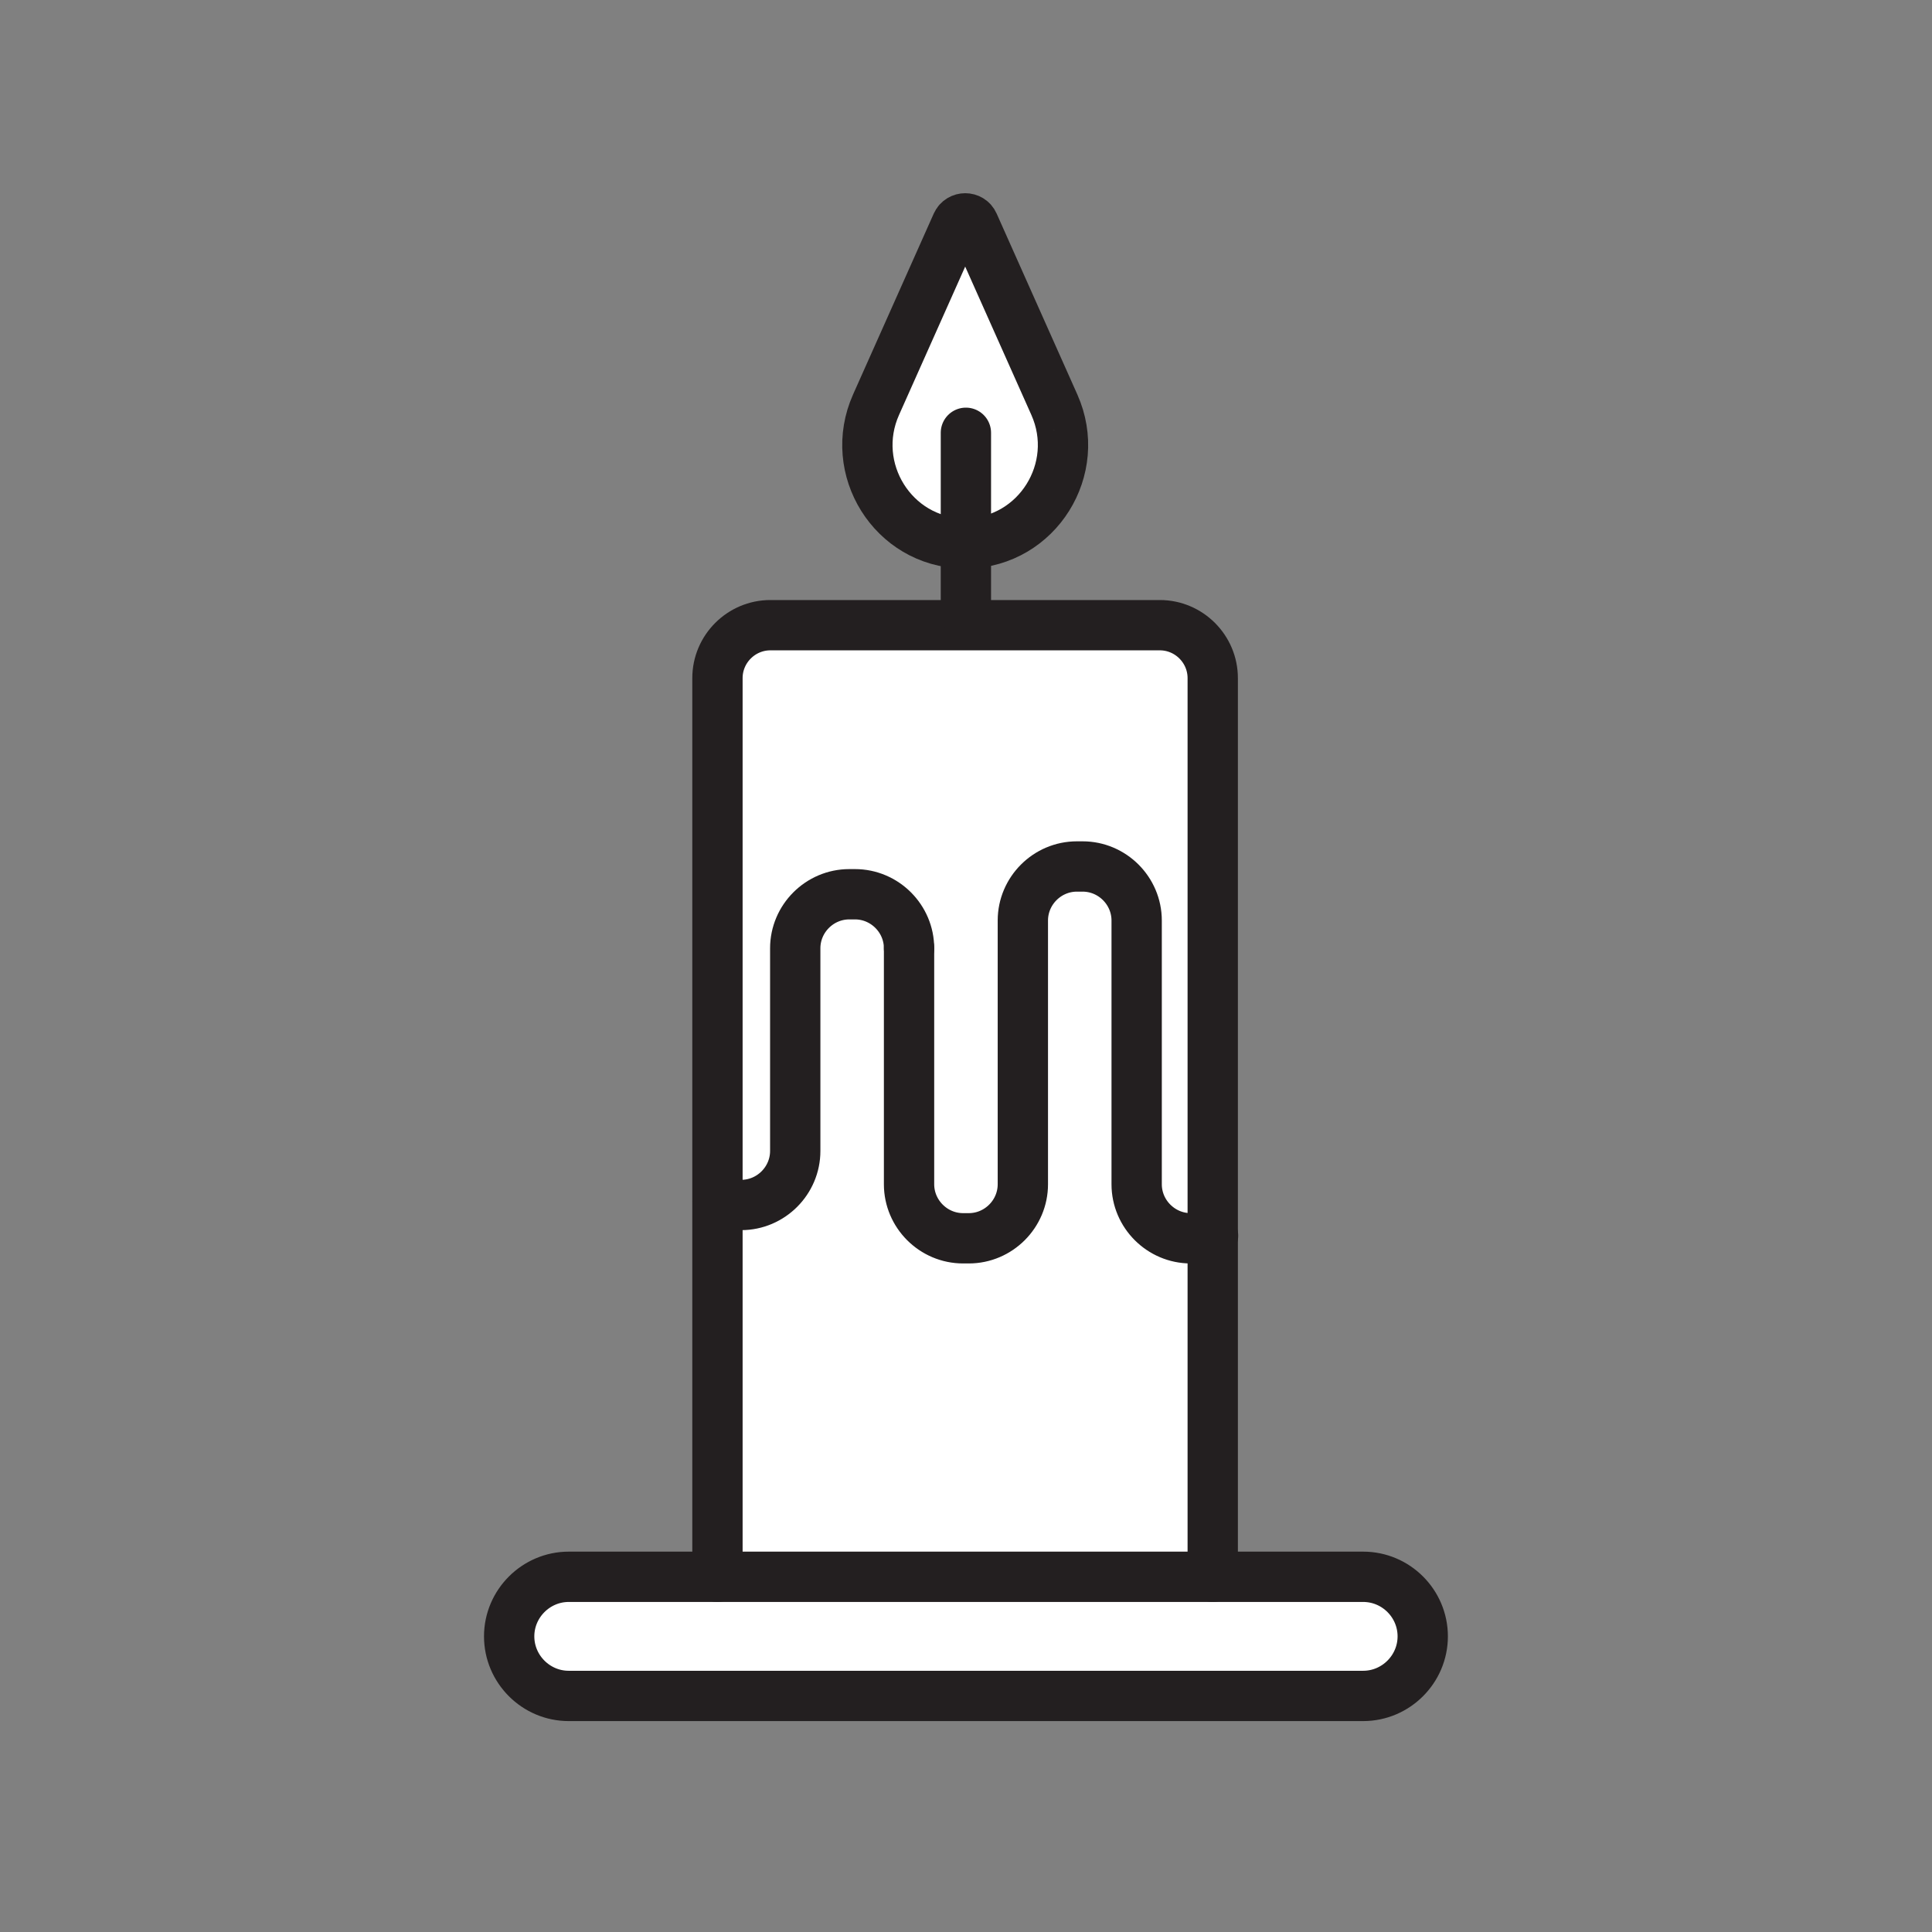 <svg xmlns="http://www.w3.org/2000/svg" viewBox="0 0 1920 1920">
    <rect x="0" y="0" width="1920" height="1920" fill="#808080" stroke="none"/>
    <style>
        .st0{fill:#fff}.st1{fill:none;stroke:#231f20;stroke-width:50;stroke-linecap:round;stroke-linejoin:round;stroke-miterlimit:10}
    </style>
    <path class="st0" d="M1354.8 1567c32.6 0 59.2 26.6 59.2 59.2 0 16.3-6.7 31.1-17.4 41.8-10.7 10.7-25.5 17.4-41.8 17.4H565.2c-32.6 0-59.2-26.7-59.2-59.2 0-16.3 6.7-31.1 17.4-41.8 10.7-10.7 25.5-17.4 41.8-17.4h789.6z" id="Layer_4"/>
    <path class="st0" d="M1205.3 1228v339H713v-372.6c5.6 2 11.7 3.1 17.9 3.1h5.7c29.5 0 53.7-24.2 53.7-53.7V942.4c0-29.5 24.2-53.7 53.7-53.7h5.7c29.5 0 53.7 24.2 53.7 53.7v234.5c0 29.5 24.2 53.7 53.7 53.7h5.7c29.5 0 53.7-24.2 53.7-53.7V914.8c0-29.5 24.2-53.7 53.7-53.7h5.7c29.5 0 53.7 24.2 53.7 53.7v262.1c0 29.5 24.2 53.7 53.7 53.7h5.7c5.6 0 11.2-.9 16.3-2.6z" id="Layer_5"/>
    <path class="st0" d="M1205.3 673.9V1228c-5.2 1.7-10.7 2.6-16.5 2.6h-5.7c-29.5 0-53.7-24.2-53.7-53.7V914.8c0-29.5-24.2-53.7-53.7-53.7h-5.7c-29.5 0-53.7 24.2-53.7 53.7v262.1c0 29.5-24.2 53.7-53.7 53.7h-5.7c-29.5 0-53.7-24.2-53.7-53.7V942.4c0-29.5-24.2-53.7-53.7-53.7H844c-29.5 0-53.7 24.2-53.7 53.7v201.4c0 29.5-24.2 53.7-53.7 53.7H731c-6.3 0-12.3-1.1-17.9-3.1V673.9c0-29 23.7-52.6 52.6-52.6h387c29 0 52.6 23.6 52.6 52.6z" id="Layer_6"/>
    <path class="st0" d="M959.9 540H957c-69.6-1.4-114.8-74.2-86.4-137.8l80.2-179.8c3.2-7.2 13.5-7.2 16.8 0l80.2 179.8c28.4 63.6-16.8 136.4-86.5 137.8h-1.4z" id="Layer_7"/>
    <g id="STROKES">
        <g id="XMLID_1_">
            <path class="st1" d="M903.4 942.4c0-29.5-24.2-53.7-53.7-53.7H844c-29.5 0-53.7 24.2-53.7 53.7v201.4c0 29.5-24.2 53.7-53.7 53.7H731c-6.3 0-12.3-1.1-17.9-3.1"/>
            <path class="st1" d="M903.4 942.4v234.5c0 29.5 24.2 53.7 53.7 53.7h5.7c29.5 0 53.7-24.2 53.7-53.7V914.8c0-29.5 24.2-53.7 53.7-53.7h5.7c29.5 0 53.7 24.2 53.7 53.7v262.1c0 29.5 24.2 53.7 53.7 53.7h5.7c5.7 0 11.3-.9 16.5-2.6"/>
            <path class="st1" d="M713 1567V673.9c0-29 23.7-52.6 52.6-52.6h387c29 0 52.6 23.7 52.6 52.6V1567"/>
            <path class="st1" d="M959.9 610.2V430.1"/>
            <path class="st1" d="M1047.8 402.2l-80.2-179.8c-3.2-7.2-13.5-7.2-16.8 0l-80.2 179.8C842.2 465.8 887.4 538.6 957 540h4.3c69.7-1.5 114.9-74.2 86.5-137.8z"/>
            <path class="st1" d="M1205.3 1567h149.4c32.6 0 59.2 26.6 59.2 59.2 0 16.3-6.7 31.1-17.4 41.8-10.7 10.7-25.5 17.4-41.8 17.4H565.2c-32.6 0-59.2-26.7-59.2-59.2 0-16.3 6.7-31.1 17.4-41.8 10.7-10.7 25.5-17.4 41.8-17.4h640.1z"/>
        </g>
    </g>
</svg>
